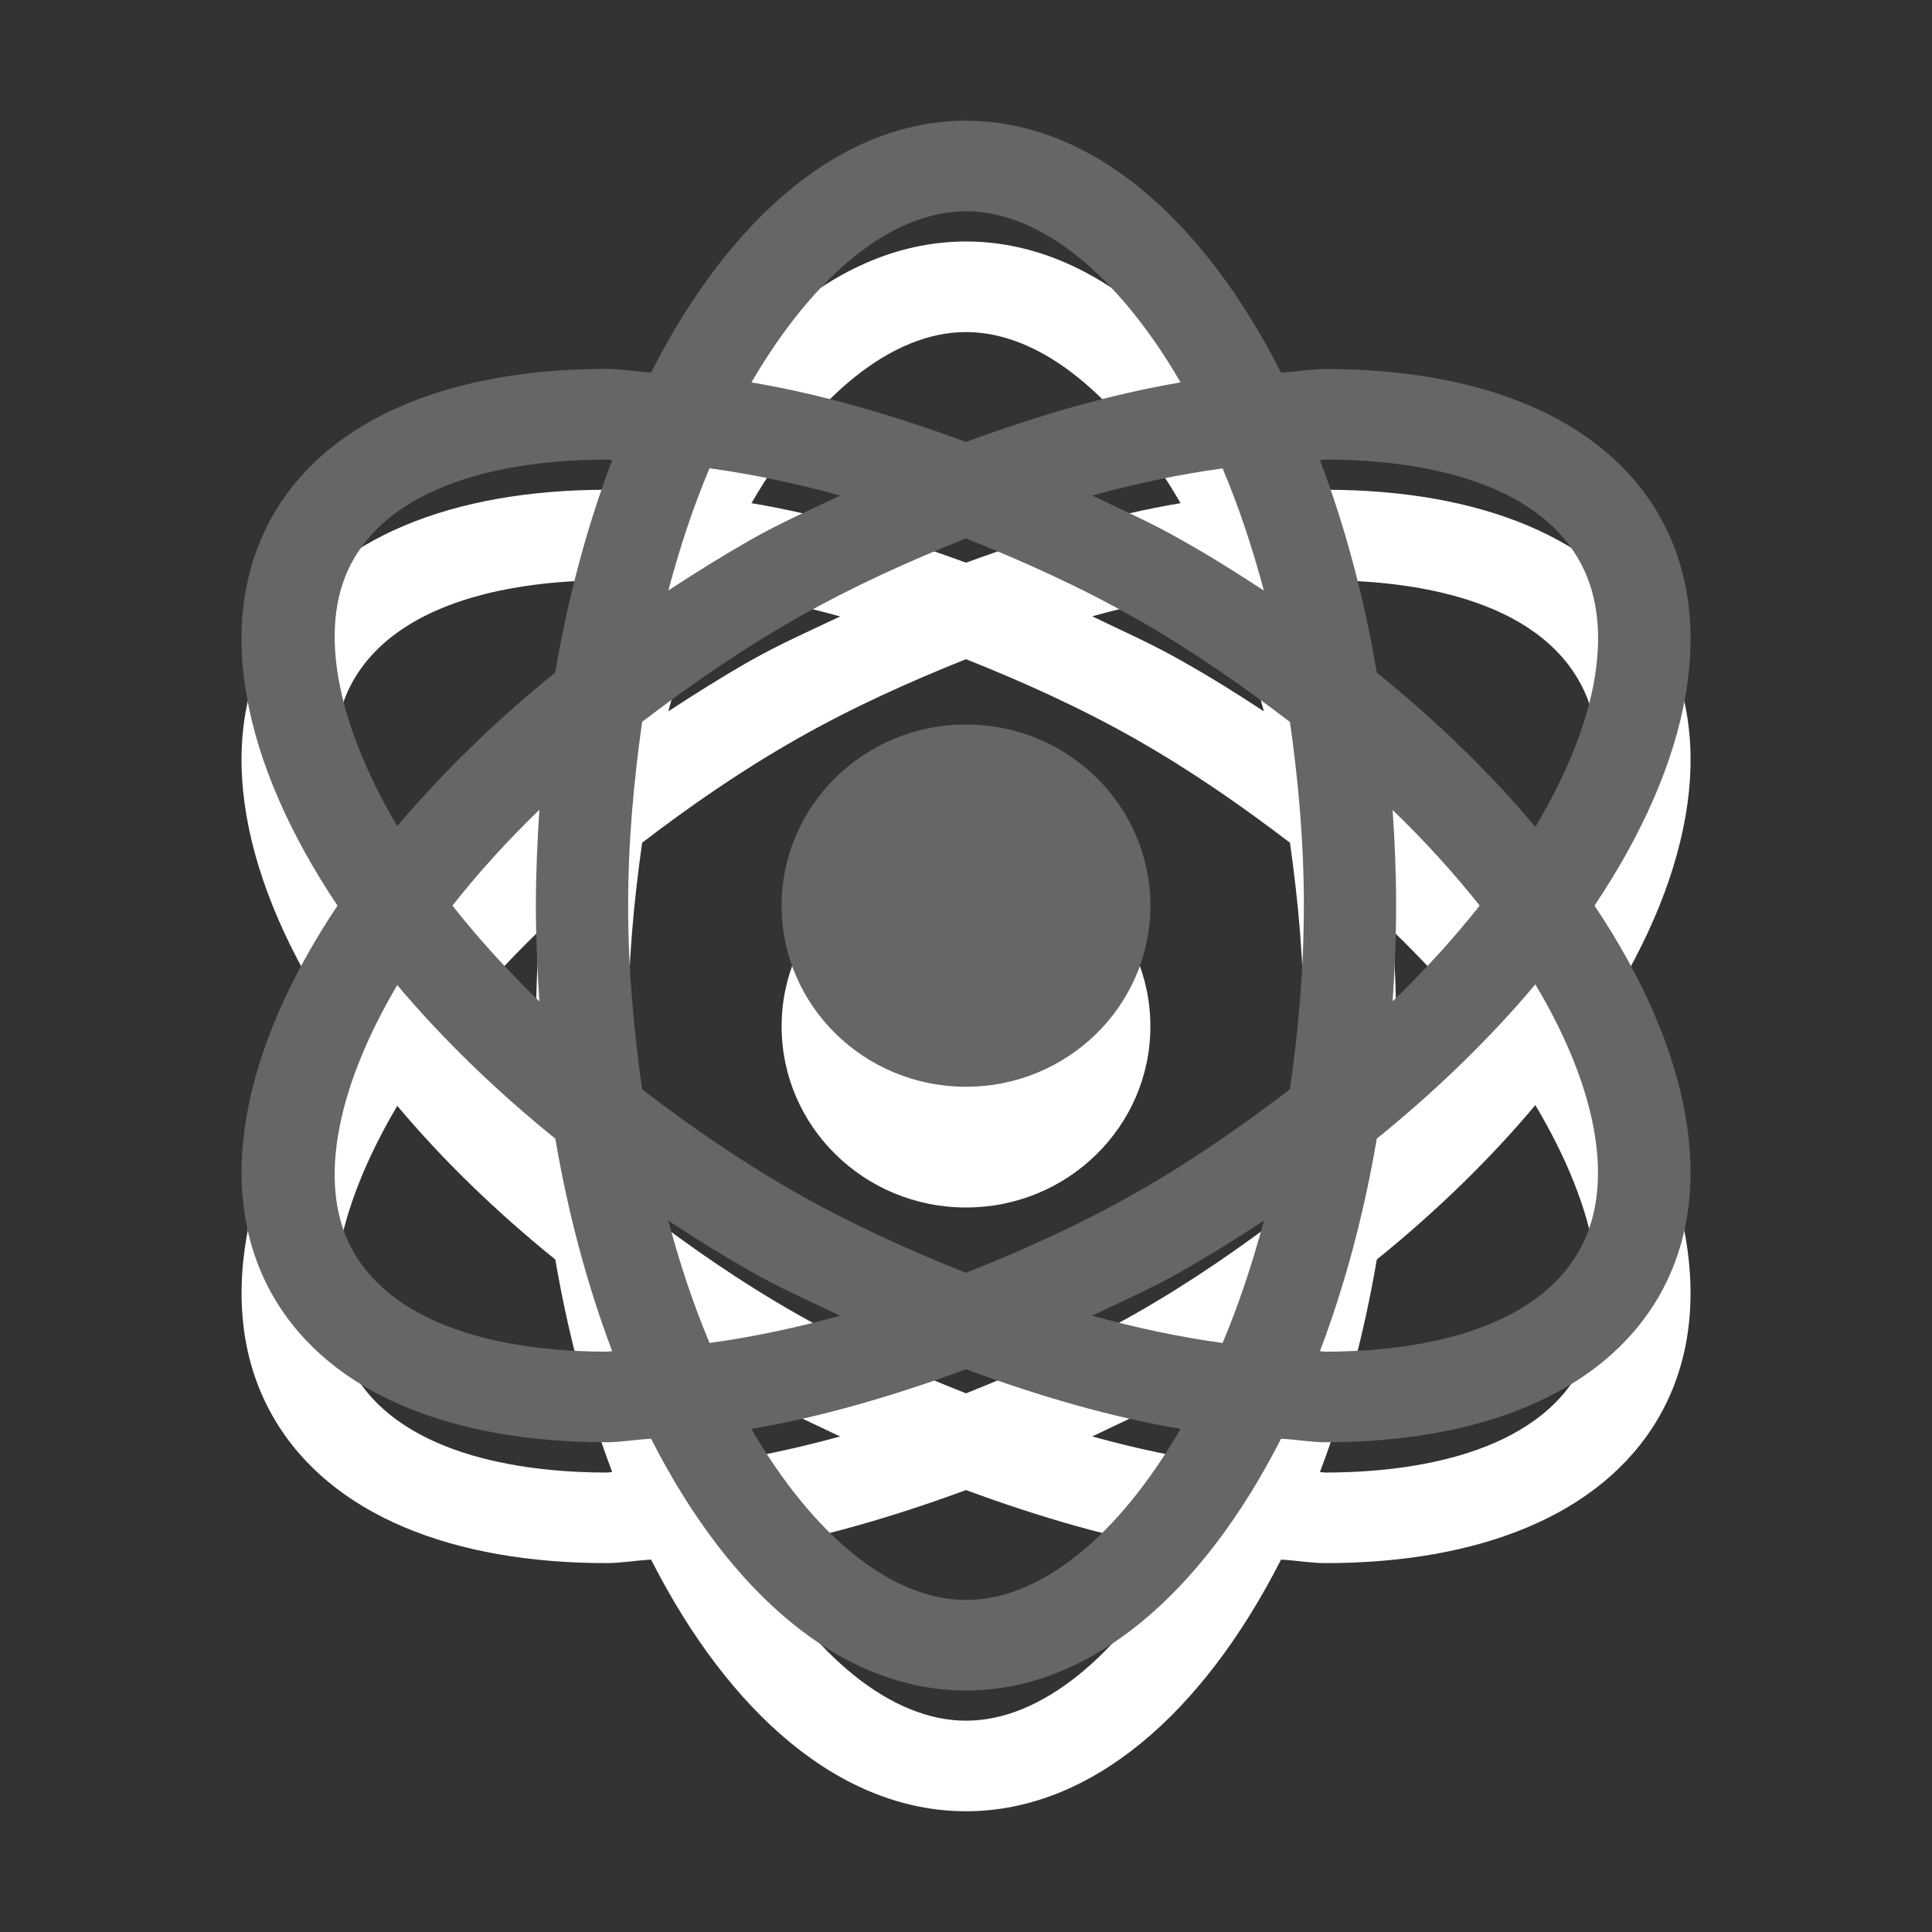 <?xml version="1.0" encoding="utf-8"?>
<!-- Generator: Adobe Illustrator 15.1.0, SVG Export Plug-In . SVG Version: 6.00 Build 0)  -->
<!DOCTYPE svg PUBLIC "-//W3C//DTD SVG 1.1//EN" "http://www.w3.org/Graphics/SVG/1.1/DTD/svg11.dtd">
<svg version="1.1" id="Ebene_1" xmlns="http://www.w3.org/2000/svg" xmlns:xlink="http://www.w3.org/1999/xlink" x="0px" y="0px" width="16px" height="16px" viewBox="0 0 16 16" enable-background="new 0 0 16 16" xml:space="preserve">
	<rect x="0" y="0" width="16" height="16" fill="#333333" stroke="none"/>
	<title>Atom</title>
	<desc>Atom Icon</desc>
	
	<!--
		@author		Harald Szekely
		@copyright	2001-2012 WoltLab GmbH 
		@license	GNU Lesser General Public License <http://opensource.org/licenses/lgpl-license.php> 
	--> 
	
	<defs>
		<style type="text/css">
			<![CDATA[
				.surface { fill: #666; }
				.shadow { fill: #fff; }
			]]>
		</style>
	</defs>
	
	<g id="IconAtom">
		<g>
			<ellipse id="Circle2" class="shadow" cx="8" cy="8.5" rx="1.527" ry="1.5"/>
			<path id="Orbits2" class="shadow" d="M13.73,5.25c-0.471-0.799-1.48-1.194-2.754-1.194c-0.115,0-0.246,0.023-0.367,0.03
				C9.959,2.806,9.033,2,8,2C6.968,2,6.042,2.806,5.392,4.086c-0.121-0.007-0.251-0.03-0.368-0.03c-1.272,0-2.284,0.396-2.753,1.194
				C1.756,6.126,2,7.312,2.795,8.501C2,9.689,1.757,10.875,2.271,11.75c0.47,0.799,1.48,1.195,2.753,1.195
				c0.117,0,0.247-0.023,0.368-0.029C6.042,14.195,6.968,15,8,15c1.033,0,1.958-0.805,2.609-2.084
				c0.121,0.006,0.25,0.029,0.367,0.029c1.271,0,2.283-0.396,2.754-1.195c0.514-0.875,0.271-2.061-0.525-3.25
				C14.002,7.312,14.244,6.125,13.73,5.25z M10.977,4.806c0.602,0,1.674,0.106,2.092,0.819c0.313,0.531,0.176,1.338-0.354,2.223
				c-0.367-0.439-0.809-0.87-1.313-1.278c-0.107-0.634-0.268-1.226-0.471-1.76C10.947,4.81,10.963,4.806,10.977,4.806z M4.467,9.294
				C4.194,9.029,3.956,8.766,3.747,8.5c0.208-0.265,0.447-0.529,0.72-0.793C4.45,7.967,4.438,8.231,4.438,8.5
				C4.438,8.77,4.45,9.033,4.467,9.294z M6.601,10.883c-0.475-0.27-0.893-0.563-1.283-0.861C5.25,9.541,5.202,9.039,5.202,8.5
				c0-0.539,0.048-1.04,0.116-1.521c0.391-0.299,0.808-0.59,1.283-0.86C7.06,5.858,7.53,5.647,8,5.459
				c0.471,0.188,0.941,0.399,1.4,0.659c0.463,0.263,0.883,0.556,1.283,0.861c0.068,0.481,0.115,0.982,0.115,1.52
				c0,0.539-0.047,1.039-0.115,1.521c-0.4,0.305-0.82,0.598-1.283,0.861c-0.459,0.26-0.929,0.471-1.4,0.658
				C7.53,11.354,7.06,11.143,6.601,10.883z M6.957,11.896c-0.37,0.102-0.73,0.178-1.081,0.227c-0.13-0.311-0.244-0.646-0.341-1.014
				c0.221,0.146,0.448,0.287,0.685,0.422C6.464,11.67,6.71,11.777,6.957,11.896z M5.535,5.891c0.097-0.366,0.21-0.702,0.341-1.012
				c0.351,0.048,0.711,0.124,1.082,0.226C6.71,5.223,6.464,5.331,6.219,5.469C5.982,5.604,5.756,5.746,5.535,5.891z M9.045,5.104
				c0.369-0.102,0.73-0.177,1.08-0.225c0.131,0.31,0.244,0.646,0.342,1.012c-0.221-0.145-0.447-0.287-0.686-0.421
				C9.537,5.331,9.291,5.223,9.045,5.104z M9.781,11.531c0.238-0.135,0.463-0.275,0.686-0.422c-0.098,0.367-0.211,0.703-0.342,1.014
				c-0.35-0.049-0.711-0.125-1.08-0.227C9.291,11.777,9.537,11.67,9.781,11.531z M11.533,7.708c0.268,0.258,0.506,0.521,0.721,0.792
				c-0.215,0.271-0.453,0.535-0.721,0.793c0.018-0.261,0.029-0.523,0.029-0.793C11.563,8.232,11.551,7.969,11.533,7.708z M8,2.75
				c0.617,0,1.261,0.528,1.777,1.417C9.209,4.262,8.609,4.437,8,4.66C7.392,4.437,6.792,4.262,6.223,4.167
				C6.741,3.279,7.384,2.75,8,2.75z M2.932,5.625c0.419-0.712,1.491-0.819,2.093-0.819c0.015,0,0.031,0.004,0.045,0.004
				C4.867,5.345,4.706,5.936,4.598,6.57C4.096,6.977,3.658,7.406,3.29,7.842C2.768,6.959,2.624,6.149,2.932,5.625z M5.024,12.195
				c-0.602,0-1.673-0.107-2.092-0.82c-0.308-0.523-0.164-1.334,0.358-2.217c0.368,0.438,0.807,0.867,1.309,1.273
				c0.108,0.633,0.269,1.225,0.471,1.76C5.055,12.191,5.039,12.195,5.024,12.195z M8,14.25c-0.616,0-1.26-0.527-1.778-1.416
				C6.792,12.738,7.391,12.564,8,12.34c0.609,0.225,1.208,0.398,1.777,0.494C9.262,13.723,8.617,14.25,8,14.25z M13.068,11.375
				c-0.42,0.713-1.49,0.82-2.092,0.82c-0.014,0-0.031-0.004-0.045-0.004c0.203-0.535,0.363-1.127,0.471-1.76
				c0.504-0.408,0.945-0.84,1.313-1.279C13.244,10.039,13.381,10.846,13.068,11.375z"/>
		</g>
		<g>
			<ellipse id="Circle1" class="surface" cx="8" cy="7.5" rx="1.527" ry="1.5"/>
			<path id="Orbits1" class="surface" d="M13.73,4.25c-0.471-0.799-1.48-1.194-2.754-1.194c-0.115,0-0.246,0.023-0.367,0.03
				C9.959,1.806,9.033,1,8,1C6.968,1,6.042,1.806,5.392,3.085c-0.121-0.007-0.251-0.03-0.368-0.03c-1.272,0-2.284,0.396-2.753,1.194
				C1.756,5.125,2,6.312,2.795,7.5C2,8.689,1.757,9.875,2.271,10.75c0.47,0.799,1.48,1.194,2.753,1.194
				c0.117,0,0.247-0.023,0.368-0.029C6.042,13.194,6.968,14,8,14c1.033,0,1.958-0.806,2.609-2.085
				c0.121,0.006,0.25,0.029,0.367,0.029c1.271,0,2.283-0.396,2.754-1.194c0.514-0.875,0.271-2.061-0.525-3.25
				C14.002,6.311,14.244,5.125,13.73,4.25z M10.977,3.806c0.602,0,1.674,0.106,2.092,0.819c0.313,0.531,0.176,1.338-0.354,2.223
				c-0.367-0.439-0.809-0.87-1.313-1.278c-0.107-0.634-0.268-1.226-0.471-1.76C10.947,3.81,10.963,3.806,10.977,3.806z M4.467,8.293
				C4.194,8.029,3.956,7.765,3.747,7.5c0.208-0.265,0.447-0.529,0.72-0.794C4.45,6.967,4.438,7.231,4.438,7.5S4.45,8.033,4.467,8.293
				z M6.601,9.882c-0.475-0.27-0.893-0.562-1.283-0.86C5.25,8.54,5.202,8.039,5.202,7.5S5.25,6.46,5.318,5.978
				c0.391-0.299,0.808-0.59,1.283-0.86C7.06,4.858,7.53,4.646,8,4.459c0.471,0.188,0.941,0.399,1.4,0.659
				c0.463,0.263,0.883,0.556,1.283,0.861c0.068,0.481,0.115,0.982,0.115,1.521s-0.047,1.039-0.115,1.521
				c-0.4,0.305-0.82,0.599-1.283,0.861c-0.459,0.26-0.929,0.472-1.4,0.659C7.53,10.354,7.06,10.142,6.601,9.882z M6.957,10.896
				c-0.37,0.102-0.73,0.178-1.081,0.226c-0.13-0.311-0.244-0.646-0.341-1.013c0.221,0.146,0.448,0.287,0.685,0.422
				C6.464,10.67,6.71,10.777,6.957,10.896z M5.535,4.89c0.097-0.366,0.21-0.702,0.341-1.012c0.351,0.048,0.711,0.124,1.082,0.226
				C6.71,4.222,6.464,4.33,6.219,4.469C5.982,4.604,5.756,4.745,5.535,4.89z M9.045,4.104c0.369-0.102,0.73-0.177,1.08-0.225
				c0.131,0.31,0.244,0.646,0.342,1.012c-0.221-0.145-0.447-0.287-0.686-0.421C9.537,4.33,9.291,4.222,9.045,4.104z M9.781,10.531
				c0.238-0.135,0.463-0.276,0.686-0.422c-0.098,0.366-0.211,0.702-0.342,1.013c-0.35-0.048-0.711-0.124-1.08-0.226
				C9.291,10.777,9.537,10.67,9.781,10.531z M11.533,6.708c0.268,0.258,0.506,0.521,0.721,0.792
				c-0.215,0.271-0.453,0.534-0.721,0.792c0.018-0.26,0.029-0.523,0.029-0.792S11.551,6.968,11.533,6.708z M8,1.75
				c0.617,0,1.261,0.528,1.777,1.417C9.209,3.262,8.609,3.436,8,3.66C7.392,3.436,6.792,3.262,6.223,3.167
				C6.741,2.278,7.384,1.75,8,1.75z M2.932,4.625c0.419-0.712,1.491-0.819,2.093-0.819c0.015,0,0.031,0.004,0.045,0.004
				C4.867,4.344,4.706,4.935,4.598,5.57C4.096,5.976,3.658,6.405,3.29,6.842C2.768,5.958,2.624,5.148,2.932,4.625z M5.024,11.194
				c-0.602,0-1.673-0.106-2.092-0.819C2.624,9.852,2.768,9.041,3.29,8.158c0.368,0.437,0.807,0.866,1.309,1.272
				c0.108,0.634,0.269,1.226,0.471,1.76C5.055,11.19,5.039,11.194,5.024,11.194z M8,13.25c-0.616,0-1.26-0.528-1.778-1.417
				C6.792,11.738,7.391,11.563,8,11.34c0.609,0.224,1.208,0.398,1.777,0.493C9.262,12.722,8.617,13.25,8,13.25z M13.068,10.375
				c-0.42,0.713-1.49,0.819-2.092,0.819c-0.014,0-0.031-0.004-0.045-0.004c0.203-0.534,0.363-1.126,0.471-1.76
				c0.504-0.408,0.945-0.84,1.313-1.278C13.244,9.038,13.381,9.845,13.068,10.375z"/>
		</g>
	</g>
</svg>
